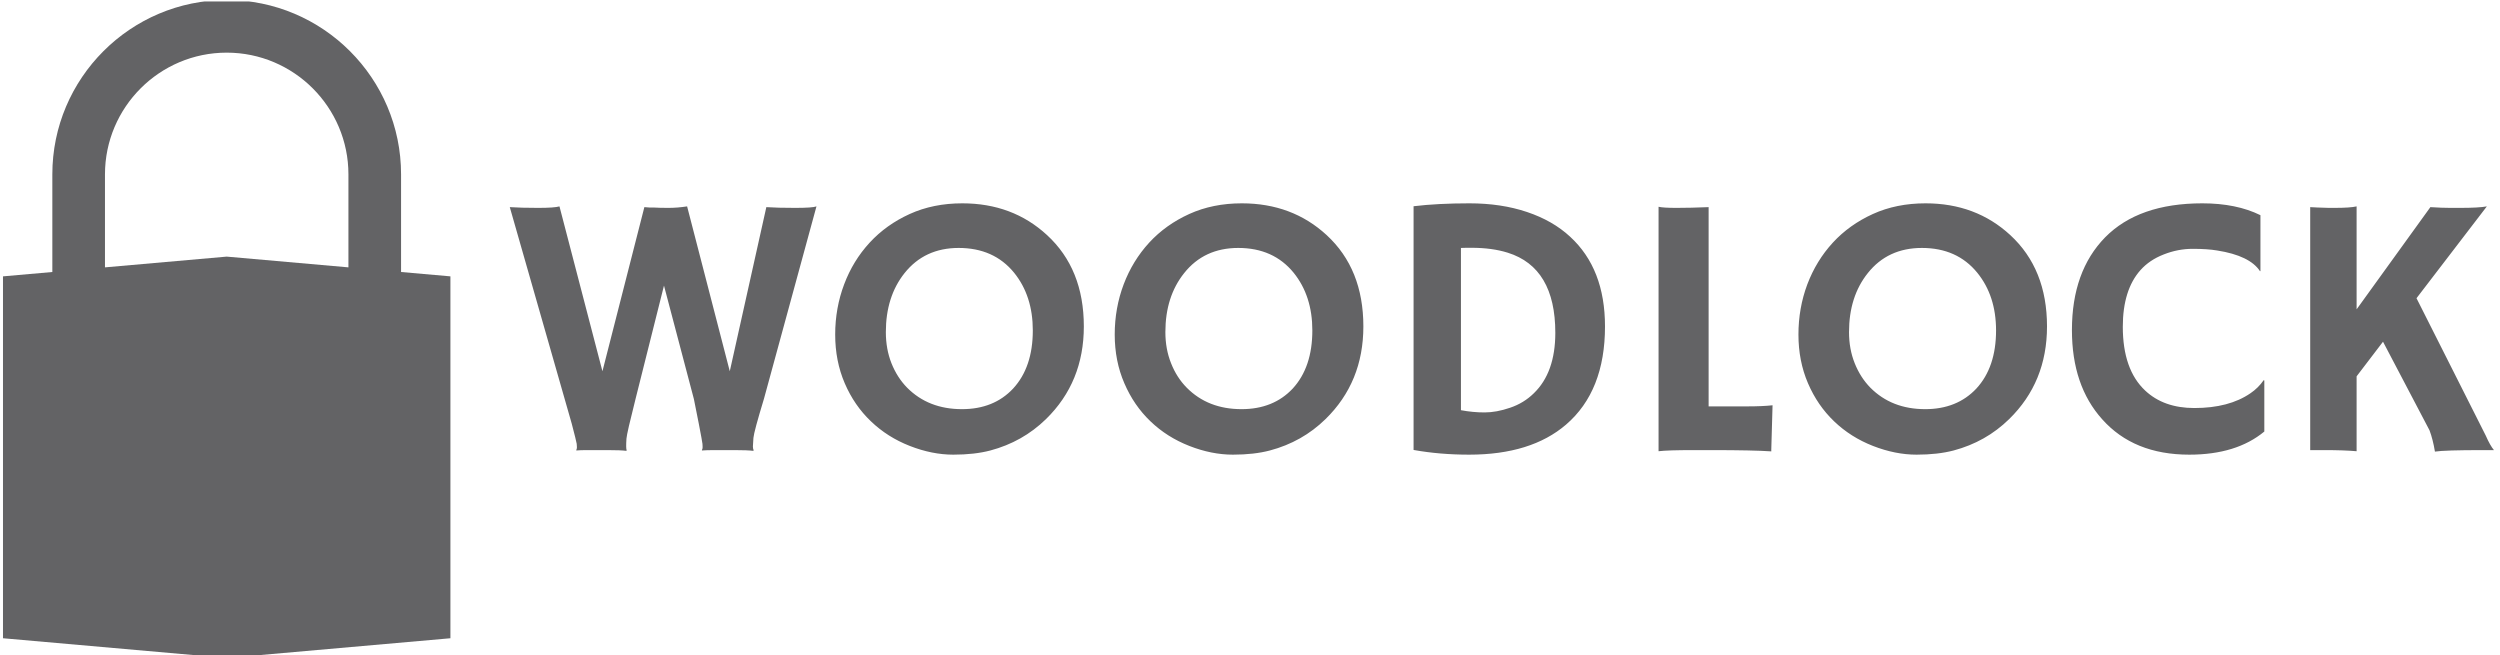 <svg xmlns="http://www.w3.org/2000/svg" version="1.1" xmlns:xlink="http://www.w3.org/1999/xlink" xmlns:svgjs="http://svgjs.dev/svgjs" width="1000" height="262" viewBox="0 0 1000 262"><g transform="matrix(1,0,0,1,-0.606,0.598)"><svg viewBox="0 0 396 104" data-background-color="#ffffff" preserveAspectRatio="xMidYMid meet" height="262" width="1000" xmlns="http://www.w3.org/2000/svg" xmlns:xlink="http://www.w3.org/1999/xlink"><g id="tight-bounds" transform="matrix(1,0,0,1,0.24,-0.237)"><svg viewBox="0 0 395.52 104.474" height="104.474" width="395.52"><g><svg viewBox="0 0 496.533 131.157" height="104.474" width="395.52"><g transform="matrix(1,0,0,1,101.013,40.529)"><svg viewBox="0 0 395.52 50.098" height="50.098" width="395.52"><g id="textblocktransform"><svg viewBox="0 0 395.52 50.098" height="50.098" width="395.52" id="textblock"><g><svg viewBox="0 0 395.52 50.098" height="50.098" width="395.52"><g transform="matrix(1,0,0,1,0,0)"><svg width="395.52" viewBox="0.2 -33.08 265.97 33.69" height="50.098" data-palette-color="#636365"><path d="M15.87 0.02L15.82 0.1Q15.09 0 13.33 0L13.33 0 10.5 0Q9.67 0 9.13 0.05L9.13 0.05 9.11 0Q9.2-0.17 9.2-0.39 9.2-0.61 9.17-0.85 9.13-1.1 8.97-1.73 8.81-2.37 8.5-3.56L8.5-3.56 0.2-32.57Q1.76-32.47 3.98-32.47 6.2-32.47 6.86-32.67L6.86-32.67 12.62-10.57 18.24-32.57Q18.6-32.54 18.9-32.52L18.9-32.52 19.43-32.52Q20.24-32.47 21.46-32.47 22.68-32.47 23.97-32.67L23.97-32.67 29.69-10.57 34.59-32.57Q36.06-32.47 38.43-32.47 40.8-32.47 41.31-32.67L41.31-32.67 34.28-6.91Q32.93-2.47 32.86-1.64 32.79-0.81 32.79-0.49 32.79-0.17 32.89 0.02L32.89 0.02 32.84 0.1Q32.06 0 30.37 0L30.37 0Q28.91 0 27.71 0 26.51 0 25.98 0.05L25.98 0.05 25.95 0Q26.05-0.17 26.05-0.39 26.05-0.61 26.03-0.83 26-1.05 25.89-1.67 25.78-2.29 25.54-3.52L25.54-3.52 24.88-6.84 20.87-22.05 17.07-6.91Q15.89-2.25 15.84-1.54L15.84-1.54Q15.75-0.2 15.87 0.02L15.87 0.02ZM48.61-3.86Q46.38-5.98 45.1-8.96 43.82-11.94 43.82-15.49 43.82-19.04 45.02-22.22 46.21-25.39 48.44-27.81 50.66-30.22 53.81-31.65 56.96-33.08 60.86-33.08L60.86-33.08Q67.6-33.08 72.21-28.83L72.21-28.83Q77.15-24.29 77.15-16.58L77.15-16.58Q77.15-9.11 72.07-4.15L72.07-4.15Q68.94-1.1 64.62 0.05L64.62 0.05Q62.5 0.61 59.65 0.61 56.81 0.61 53.82-0.56 50.83-1.73 48.61-3.86ZM50.61-15.82L50.61-15.82Q50.61-13.55 51.36-11.65 52.12-9.74 53.46-8.37L53.46-8.37Q56.32-5.49 60.81-5.49L60.81-5.49Q65.09-5.49 67.67-8.25L67.67-8.25Q70.31-11.11 70.31-16.04L70.31-16.04Q70.31-20.68 67.8-23.78L67.8-23.78Q65.09-27.1 60.37-27.1L60.37-27.1Q55.81-27.1 53.12-23.73L53.12-23.73Q50.61-20.58 50.61-15.82ZM86.08-3.86Q83.86-5.98 82.58-8.96 81.29-11.94 81.29-15.49 81.29-19.04 82.49-22.22 83.69-25.39 85.91-27.81 88.13-30.22 91.28-31.65 94.43-33.08 98.33-33.08L98.33-33.08Q105.07-33.08 109.69-28.83L109.69-28.83Q114.62-24.29 114.62-16.58L114.62-16.58Q114.62-9.11 109.54-4.15L109.54-4.15Q106.42-1.1 102.09 0.05L102.09 0.05Q99.97 0.61 97.13 0.61 94.28 0.61 91.29-0.56 88.3-1.73 86.08-3.86ZM88.08-15.82L88.08-15.82Q88.08-13.55 88.84-11.65 89.59-9.74 90.94-8.37L90.94-8.37Q93.79-5.49 98.29-5.49L98.29-5.49Q102.56-5.49 105.15-8.25L105.15-8.25Q107.78-11.11 107.78-16.04L107.78-16.04Q107.78-20.68 105.27-23.78L105.27-23.78Q102.56-27.1 97.85-27.1L97.85-27.1Q93.28-27.1 90.6-23.73L90.6-23.73Q88.08-20.58 88.08-15.82ZM128.8 0.61L128.8 0.61Q124.85 0.61 121.35-0.02L121.35-0.02 121.35-32.69Q124.58-33.08 128.84-33.08 133.1-33.08 136.55-31.92 140.01-30.76 142.33-28.61L142.33-28.61Q147.01-24.32 147.01-16.58L147.01-16.58Q147.01-7.91 141.79-3.42L141.79-3.42Q137.1 0.61 128.8 0.61ZM127.7-27.1L127.7-5.35Q129.29-5.05 130.88-5.05 132.46-5.05 134.29-5.68 136.13-6.3 137.47-7.62L137.47-7.62Q140.35-10.4 140.35-15.72L140.35-15.72Q140.35-24.46 133.98-26.46L133.98-26.46Q131.88-27.12 129.12-27.12L129.12-27.12 128.46-27.12Q128.09-27.12 127.7-27.1L127.7-27.1ZM161.27 0L158.95 0Q155.36 0 154.19 0.15L154.19 0.15 154.19-32.62Q154.78-32.47 156.62-32.47 158.46-32.47 160.9-32.57L160.9-32.57 160.9-5.86 165.96-5.86Q168.15-5.86 169.47-6.01L169.47-6.01Q169.3-0.29 169.3-0.07L169.3-0.07 169.3 0.17Q166.91 0 161.27 0L161.27 0ZM177.72-3.86Q175.5-5.98 174.22-8.96 172.94-11.94 172.94-15.49 172.94-19.04 174.13-22.22 175.33-25.39 177.55-27.81 179.77-30.22 182.92-31.65 186.07-33.08 189.98-33.08L189.98-33.08Q196.72-33.08 201.33-28.83L201.33-28.83Q206.26-24.29 206.26-16.58L206.26-16.58Q206.26-9.11 201.18-4.15L201.18-4.15Q198.06-1.1 193.74 0.05L193.74 0.05Q191.61 0.61 188.77 0.61 185.93 0.61 182.93-0.56 179.94-1.73 177.72-3.86ZM179.72-15.82L179.72-15.82Q179.72-13.55 180.48-11.65 181.24-9.74 182.58-8.37L182.58-8.37Q185.44-5.49 189.93-5.49L189.93-5.49Q194.2-5.49 196.79-8.25L196.79-8.25Q199.43-11.11 199.43-16.04L199.43-16.04Q199.43-20.68 196.91-23.78L196.91-23.78Q194.2-27.1 189.49-27.1L189.49-27.1Q184.92-27.1 182.24-23.73L182.24-23.73Q179.72-20.58 179.72-15.82ZM227.08-33.08L227.08-33.08Q231.65-33.08 234.87-31.49L234.87-31.49 234.87-24.02 234.82-23.97Q233.46-26.07 229.06-26.76L229.06-26.76Q227.77-26.98 225.79-26.98 223.81-26.98 221.91-26.23 220-25.49 218.78-24.12L218.78-24.12Q216.42-21.46 216.42-16.53L216.42-16.53Q216.42-10.79 219.42-7.98L219.42-7.98Q221.91-5.64 226.01-5.64L226.01-5.64Q230.65-5.64 233.53-7.62L233.53-7.62Q234.58-8.33 235.31-9.38L235.31-9.38 235.39-9.33 235.39-2.49Q231.65 0.61 225.33 0.61L225.33 0.61Q217.88 0.61 213.66-4.13L213.66-4.13Q209.6-8.64 209.6-16.09L209.6-16.09Q209.6-23.97 214.05-28.52L214.05-28.52Q218.54-33.08 227.08-33.08ZM247.76-9.89L247.76 0.15Q246.08 0 243.46 0L243.46 0 241.54 0 241.54-32.57 242.51-32.52Q243.54-32.47 244.05-32.47L244.05-32.47 244.76-32.47Q246.91-32.47 247.76-32.67L247.76-32.67 247.76-18.87 257.65-32.57Q259.21-32.47 260.29-32.47L260.29-32.47 261.63-32.47Q264.14-32.47 265.22-32.67L265.22-32.67 255.79-20.36 265.07-1.95Q265.66-0.61 266.17 0L266.17 0 264.68 0Q259.53 0 258.26 0.2L258.26 0.2Q257.99-1.44 257.53-2.66L257.53-2.66 251.3-14.53 247.76-9.89Z" opacity="1" transform="matrix(1,0,0,1,0,0)" fill="#636365" class="undefined-text-0" data-fill-palette-color="primary" id="text-0"></path></svg></g></svg></g></svg></g></svg></g><g><svg viewBox="0 0 89.186 131.157" height="131.157" width="89.186"><g><svg version="1.1" xmlns="http://www.w3.org/2000/svg" xmlns:xlink="http://www.w3.org/1999/xlink" x="0" y="0" viewBox="0 0 68 100" enable-background="new 0 0 68 100" xml:space="preserve" height="131.157" width="89.186" class="icon-icon-0" data-fill-palette-color="accent" id="icon-0"><path d="M60.5 41.338V26.5C60.5 11.888 48.612 0 34 0S7.5 11.888 7.5 26.5v14.838L0 42v55l34 3 34-3V42L60.5 41.338zM15.5 40.633V26.5C15.5 16.299 23.799 8 34 8s18.5 8.299 18.5 18.5v14.133L34 39 15.5 40.633z" fill="#636365" data-fill-palette-color="accent"></path></svg></g></svg></g></svg></g><defs></defs></svg><rect width="395.52" height="104.474" fill="none" stroke="none" visibility="hidden"></rect></g></svg></g></svg>